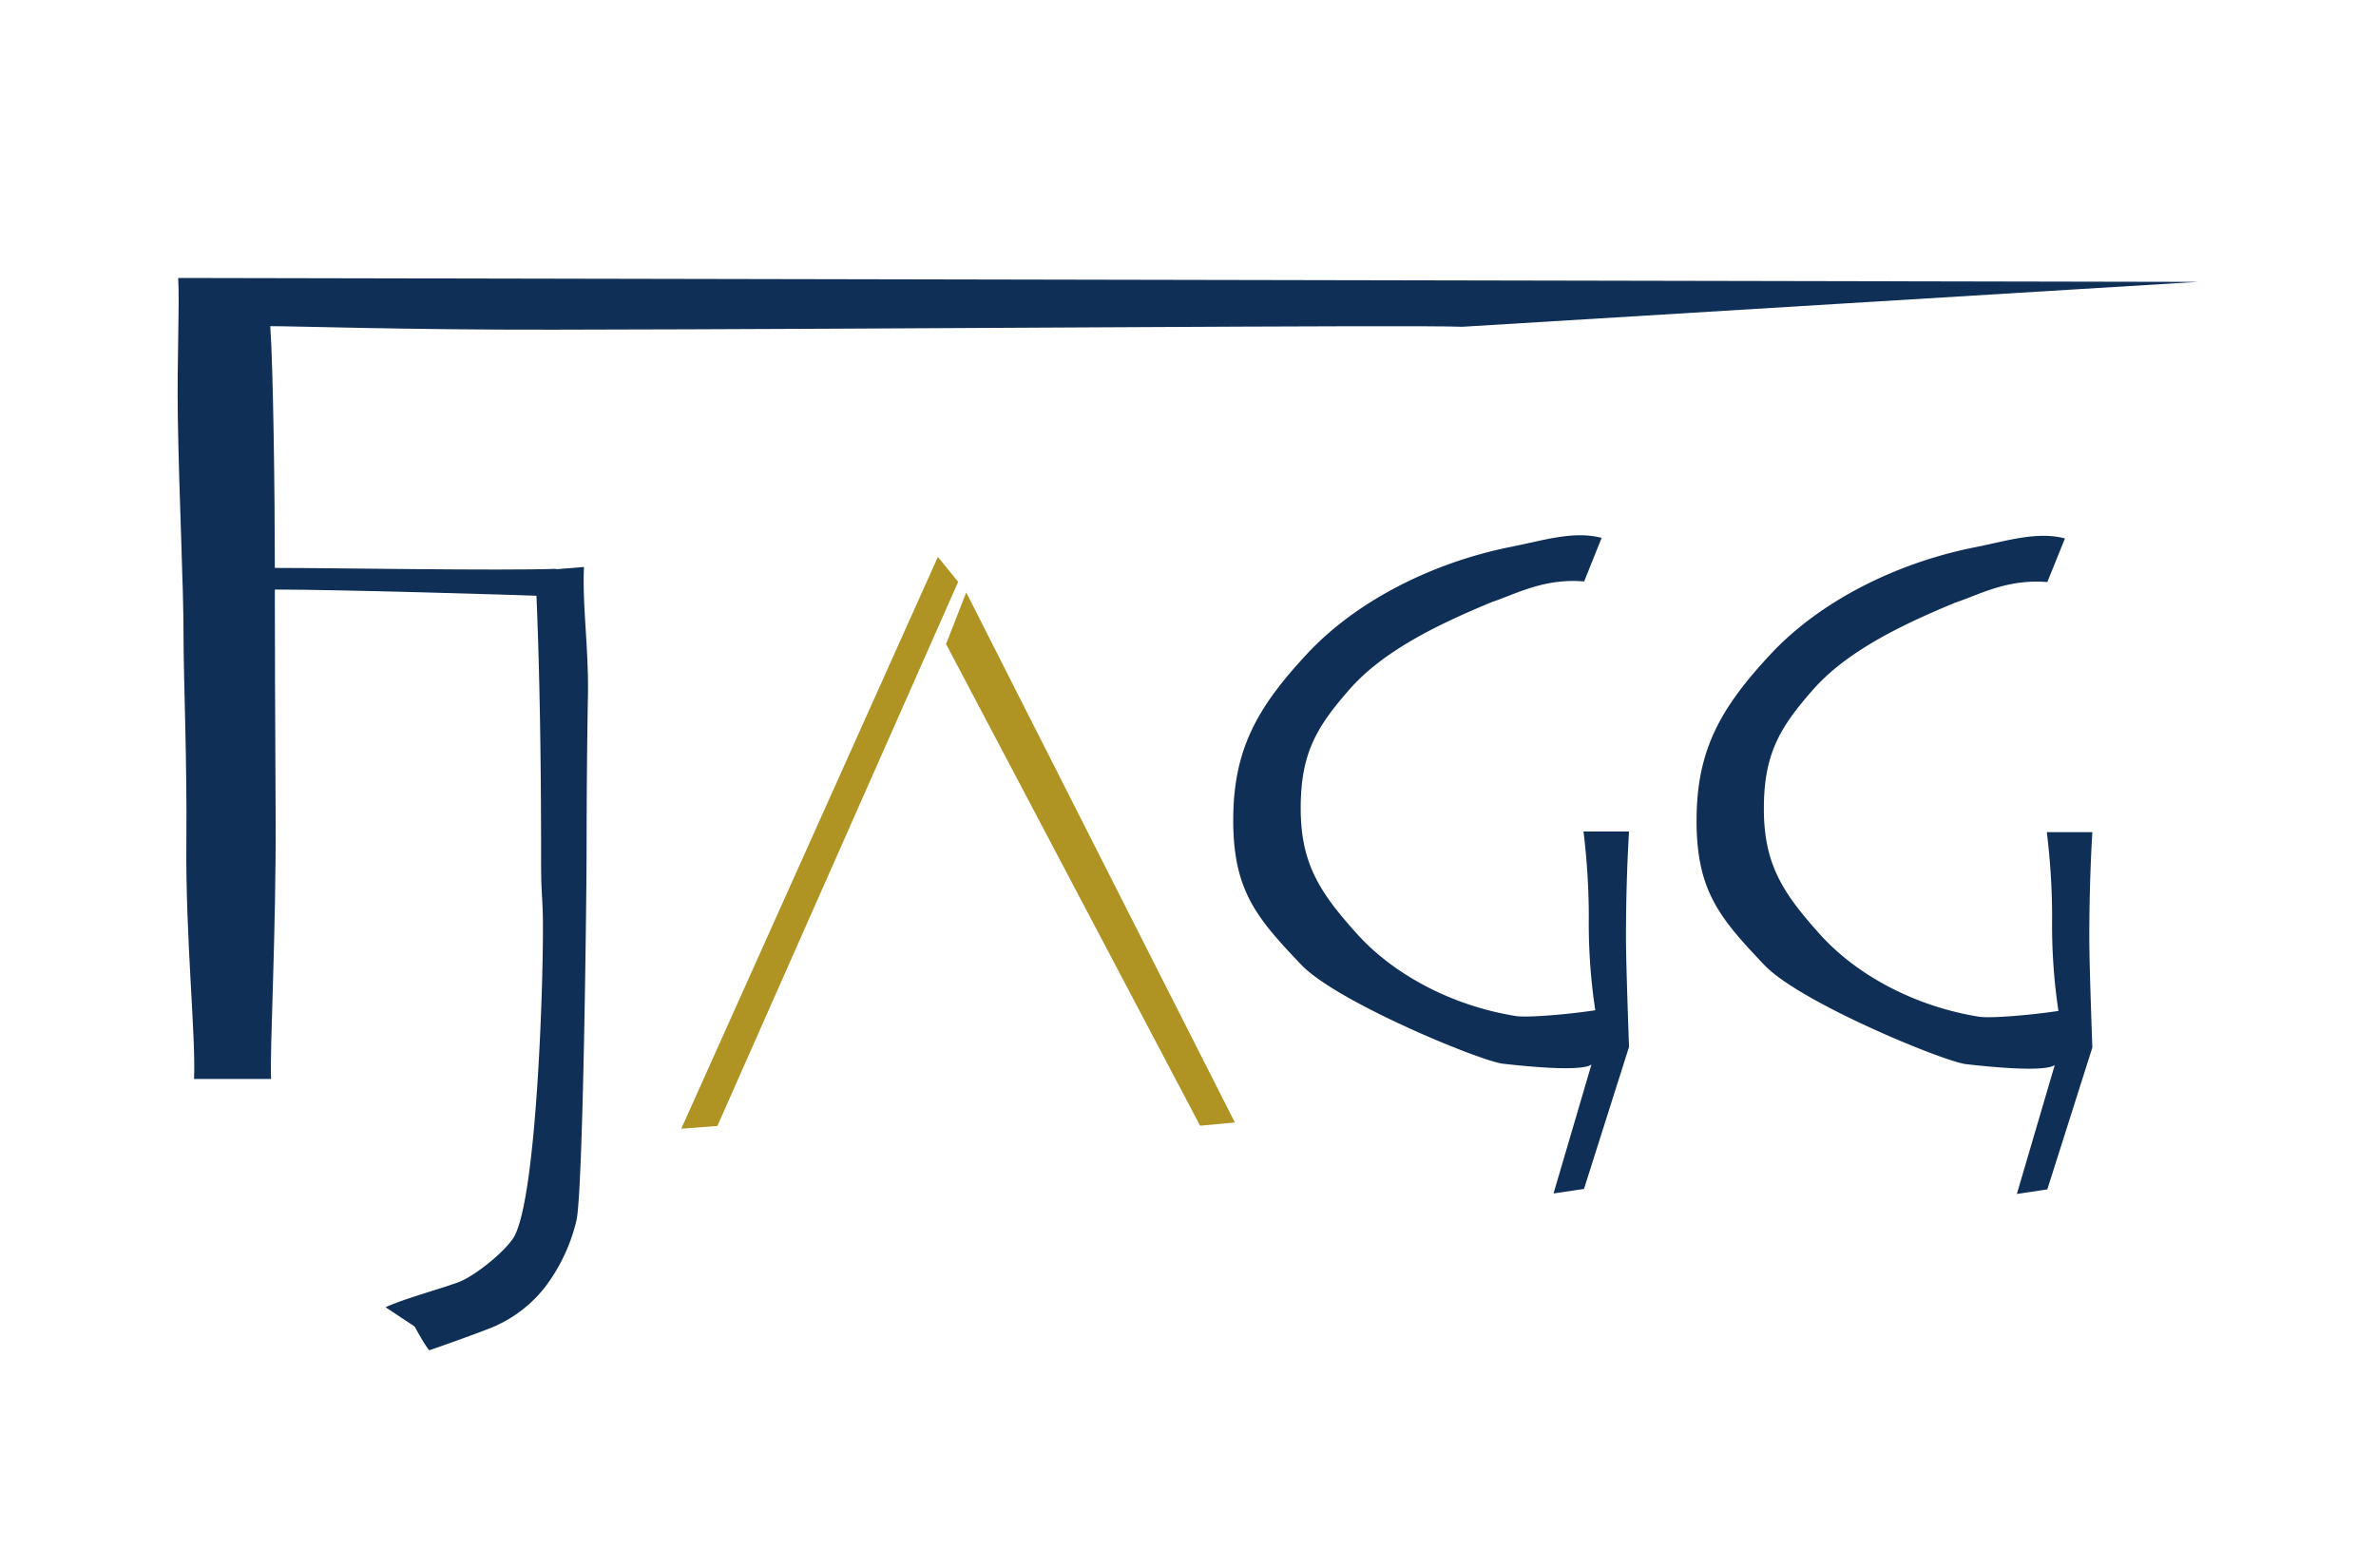 <svg id="Layer_1" data-name="Layer 1" xmlns="http://www.w3.org/2000/svg" viewBox="0 0 600 396"><defs><style>.cls-1{fill:#0f2f56;}.cls-2{fill:#af9423;}</style></defs><title>Artboard 2</title><path class="cls-1" d="M555,71.19,369.25,82.53c-11.93-.54-143.79.6-229.41.73-36.82.06-65.09-.89-71.59-.89C69,93,69.4,124.7,69.4,143.43c15.07,0,56.73.74,71,.23l1,7c-13.72-.52-56.37-1.77-72-1.77,0,10.95.07,33.62.2,56.68.18,29.75-1.54,60.16-1.14,66.92H49c.49-10.71-2.16-35.37-1.94-59.59.2-20.74-.71-41.15-.71-52.21,0-13-1.15-35.54-1.45-55.49-.22-14.55.48-27.76.1-35Z"/><path class="cls-1" d="M97.37,330.14c4.63-2.14,14.34-4.78,18.48-6.35s11.79-7.79,13.91-11.36c6.11-10.31,7.69-71.29,7.29-82.31-.18-5-.41-5.26-.41-13.15,0-29.11-.48-52.7-1.45-72.78l12.28-1c-.45,9.75,1.21,20.56,1,32.42s-.34,24.91-.34,39.15c0,10.33-.86,86.85-2.59,93.59a44.93,44.93,0,0,1-8.13,17,33.22,33.22,0,0,1-14.19,10.3c-5.77,2.24-14.78,5.36-14.78,5.36s-.43,0-3.74-6"/><path class="cls-1" d="M428.43,207.14c0-17.89,6.22-28.52,18.66-41.89s31.78-23.13,51.75-27.06c7.8-1.54,15.49-4.07,22.61-2.21L517,147c-10.17-.83-17.17,3.17-23.17,5.17-14.59,6-27.81,12.68-36.05,22.07s-12.36,16.05-12.36,30,4.72,21.23,14.18,31.74,24.23,18.22,40.07,20.78c3.1.5,13.85-.48,20.14-1.45A145.7,145.7,0,0,1,518.21,232a175.93,175.93,0,0,0-1.34-21.84h11.5q-.76,12.7-.77,26.84,0,5.08.54,21c.07,2.05.23,6.56.23,6.56L517,300.38l-7.69,1.15,9.79-33.31s2.64,3.39-22.58.54c-5.66-.64-42-15.61-50.93-25-11.45-12-17.17-18.88-17.17-36.58"/><polygon class="cls-2" points="181.16 284.36 172.04 285.05 236.84 140.64 241.96 146.95 181.16 284.36"/><polygon class="cls-2" points="238.9 162.64 244 149.62 311.84 283.49 303.06 284.3 238.9 162.64"/><path class="cls-1" d="M311.43,207c0-17.89,6.22-28.52,18.66-41.89s31.78-23.13,51.75-27.06c7.8-1.54,15.49-4.07,22.61-2.21l-4.41,11C389.87,146,382.87,150,376.87,152c-14.59,6-27.81,12.68-36.05,22.07s-12.36,16.05-12.36,30,4.72,21.23,14.18,31.74,24.23,18.22,40.07,20.78c3.1.5,13.85-.48,20.14-1.45a145.7,145.7,0,0,1-1.64-23.27A175.93,175.93,0,0,0,399.87,210h11.5q-.76,12.69-.77,26.84,0,5.08.54,21c.07,2.05.23,6.56.23,6.56L400,300.26l-7.69,1.15,9.79-33.32s2.64,3.4-22.58.55c-5.66-.64-42-15.61-50.93-25-11.45-12-17.17-18.88-17.17-36.58"/></svg>